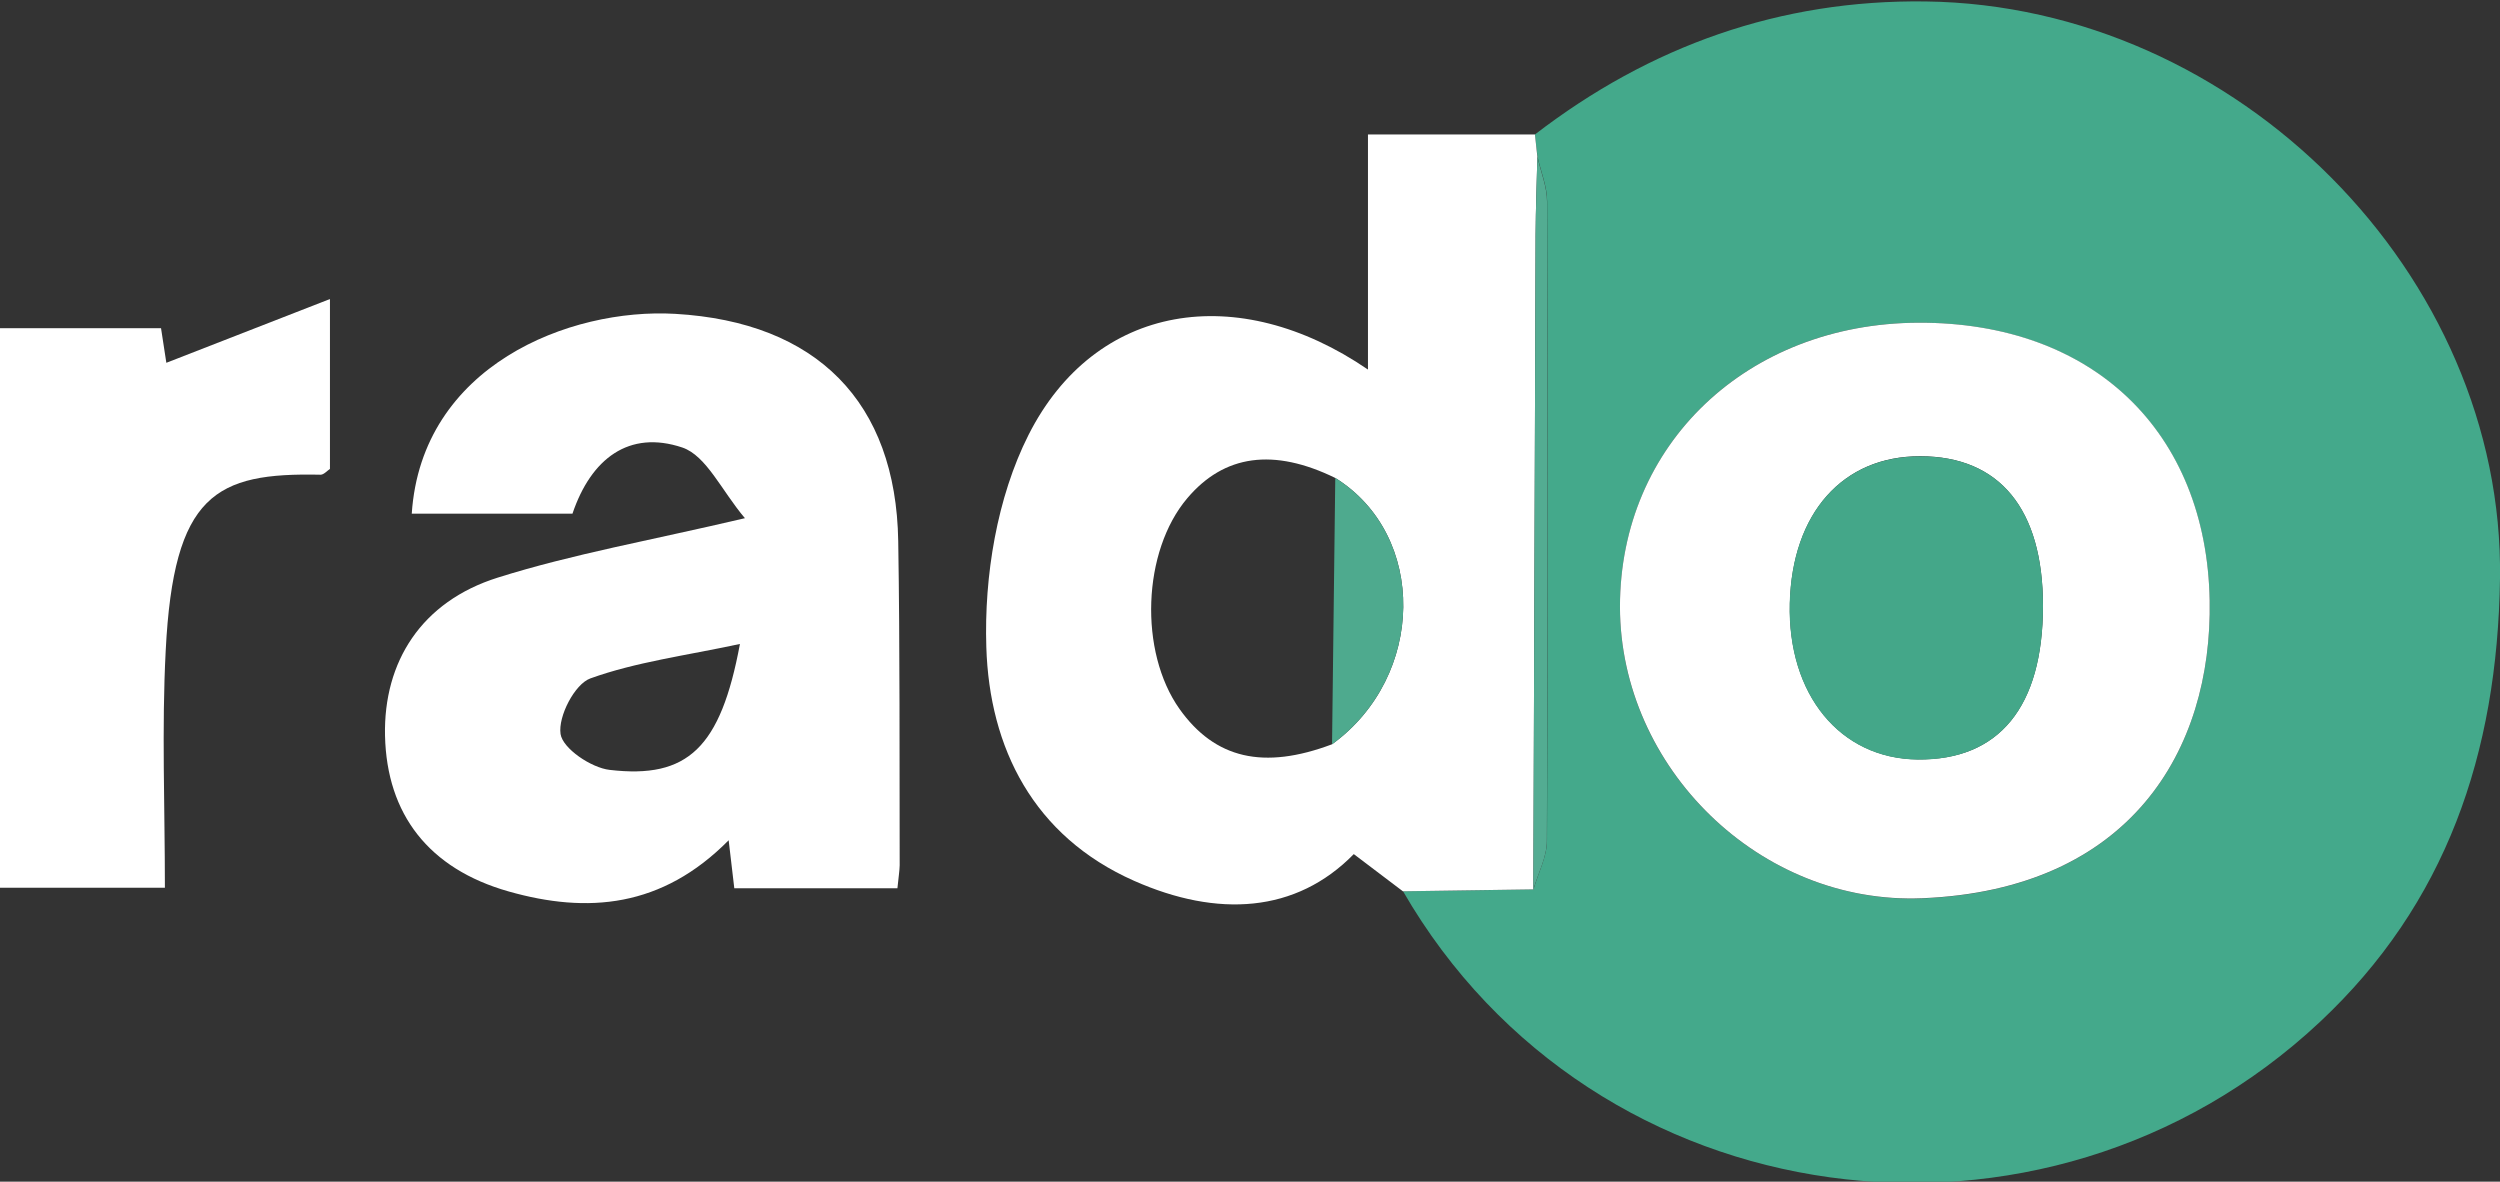 <svg xmlns="http://www.w3.org/2000/svg" xmlns:xlink="http://www.w3.org/1999/xlink" id="Layer_1" x="0" y="0" version="1.1" viewBox="0 0 155.25 73.38" style="enable-background:new 0 0 155.25 73.38" xml:space="preserve"><rect x="0" y="0" width="155.25" height="73.38" fill="#333333" stroke="none"/><style type="text/css">.st0{fill:#44a98b}.st1{fill:#fff}.st2{fill:#53ac92}.st3{fill:#4eaa8e}.st4{fill:#44a789}</style><g><path d="M95.32,8.35c7.15-5.5,15.23-8.38,24.26-8.26c19.39,0.25,35.94,17.02,35.67,35.84 c-0.16,10.9-3.36,20.2-11.18,27.53c-17.12,16.04-45.09,12.4-56.94-8.11c2.7-0.04,5.4-0.08,8.1-0.12c0.29-1.01,0.83-2.01,0.84-3.02 c0.06-13.23,0.05-26.46,0.01-39.69c0-0.93-0.39-1.86-0.6-2.79C95.42,9.27,95.37,8.81,95.32,8.35z M119.13,20.04 c-10.64,0.03-18.54,7.57-18.53,17.67c0.01,9.95,8.68,18.49,18.77,18.08c12.91-0.53,18.02-9.19,17.85-18.49 C137.02,26.84,130,20.01,119.13,20.04z" class="st0"/><path d="M95.32,8.35c0.05,0.46,0.1,0.92,0.15,1.39c-0.04,1.61-0.1,3.23-0.11,4.84c-0.05,13.55-0.09,27.1-0.14,40.65 c-2.7,0.04-5.4,0.08-8.1,0.12c-0.94-0.71-1.88-1.42-3.05-2.31c-3.59,3.67-8.47,3.95-13.64,1.66c-6.26-2.77-8.99-8.26-9.18-14.52 c-0.14-4.39,0.66-9.29,2.62-13.17c4.14-8.19,13-9.59,21.08-4.06c0-4.77,0-9.45,0-14.6C88.49,8.35,91.9,8.35,95.32,8.35z M82.72,46.22c5.81-4.22,5.92-12.98,0.2-16.54c-3.83-1.87-6.9-1.45-9.19,1.26c-2.79,3.29-3.01,9.52-0.48,13.09 C75.45,47.12,78.47,47.82,82.72,46.22z" class="st1"/><path d="M55.73,55.16c-3.49,0-6.69,0-10.13,0c-0.11-0.91-0.21-1.77-0.35-2.98c-4.14,4.19-8.76,4.57-13.66,3.18 c-4.97-1.41-7.57-4.8-7.68-9.67c-0.1-4.59,2.26-8.33,7-9.82c4.67-1.47,9.53-2.32,15.35-3.69c-1.45-1.71-2.39-3.88-3.89-4.39 c-3.31-1.11-5.67,0.7-6.82,4.11c-3.36,0-6.67,0-9.98,0c0.61-9.19,9.8-12.79,16.36-12.41c8.8,0.51,13.71,5.48,13.85,14.11 c0.11,6.71,0.07,13.43,0.09,20.14C55.86,54.1,55.8,54.46,55.73,55.16z M45.95,39.99c-3.4,0.73-6.46,1.12-9.29,2.14 c-0.97,0.35-2.01,2.36-1.85,3.45c0.13,0.9,1.9,2.1,3.05,2.23C42.71,48.38,44.75,46.44,45.95,39.99z" class="st1"/><path d="M10.24,55.13c-3.68,0-6.87,0-10.24,0c0-11.61,0-23.1,0-34.75c3.35,0,6.54,0,10,0 c0.12,0.78,0.26,1.67,0.33,2.15c3.22-1.25,6.43-2.51,10.16-3.96c0,4.15,0,7.34,0,10.55c-0.17,0.11-0.38,0.36-0.58,0.36 c-6.52-0.14-9.13,1.2-9.62,10.93C10.04,45.22,10.24,50.05,10.24,55.13z" class="st1"/><path d="M119.13,20.04c10.88-0.04,17.9,6.8,18.09,17.25c0.17,9.31-4.94,17.96-17.85,18.49 c-10.09,0.42-18.75-8.12-18.77-18.08C100.59,27.61,108.49,20.08,119.13,20.04z M126.87,37.63c0-6.01-2.69-9.29-7.62-9.3 c-4.82-0.01-7.96,3.54-8.1,9.13c-0.14,5.67,3.12,9.65,7.94,9.7C124.15,47.22,126.86,43.89,126.87,37.63z" class="st1"/><path d="M95.22,55.23c0.05-13.55,0.09-27.1,0.14-40.65c0.01-1.61,0.07-3.23,0.11-4.84c0.21,0.93,0.6,1.86,0.6,2.79 c0.04,13.23,0.05,26.46-0.01,39.69C96.06,53.22,95.52,54.22,95.22,55.23z" class="st2"/><path d="M82.72,46.22c0.07-5.51,0.13-11.03,0.2-16.54C88.64,33.24,88.53,42,82.72,46.22z" class="st3"/><path d="M126.87,37.63c0,6.27-2.72,9.59-7.79,9.54c-4.82-0.05-8.08-4.03-7.94-9.7c0.14-5.6,3.28-9.14,8.1-9.13 C124.18,28.33,126.87,31.61,126.87,37.63z" class="st4"/></g></svg>